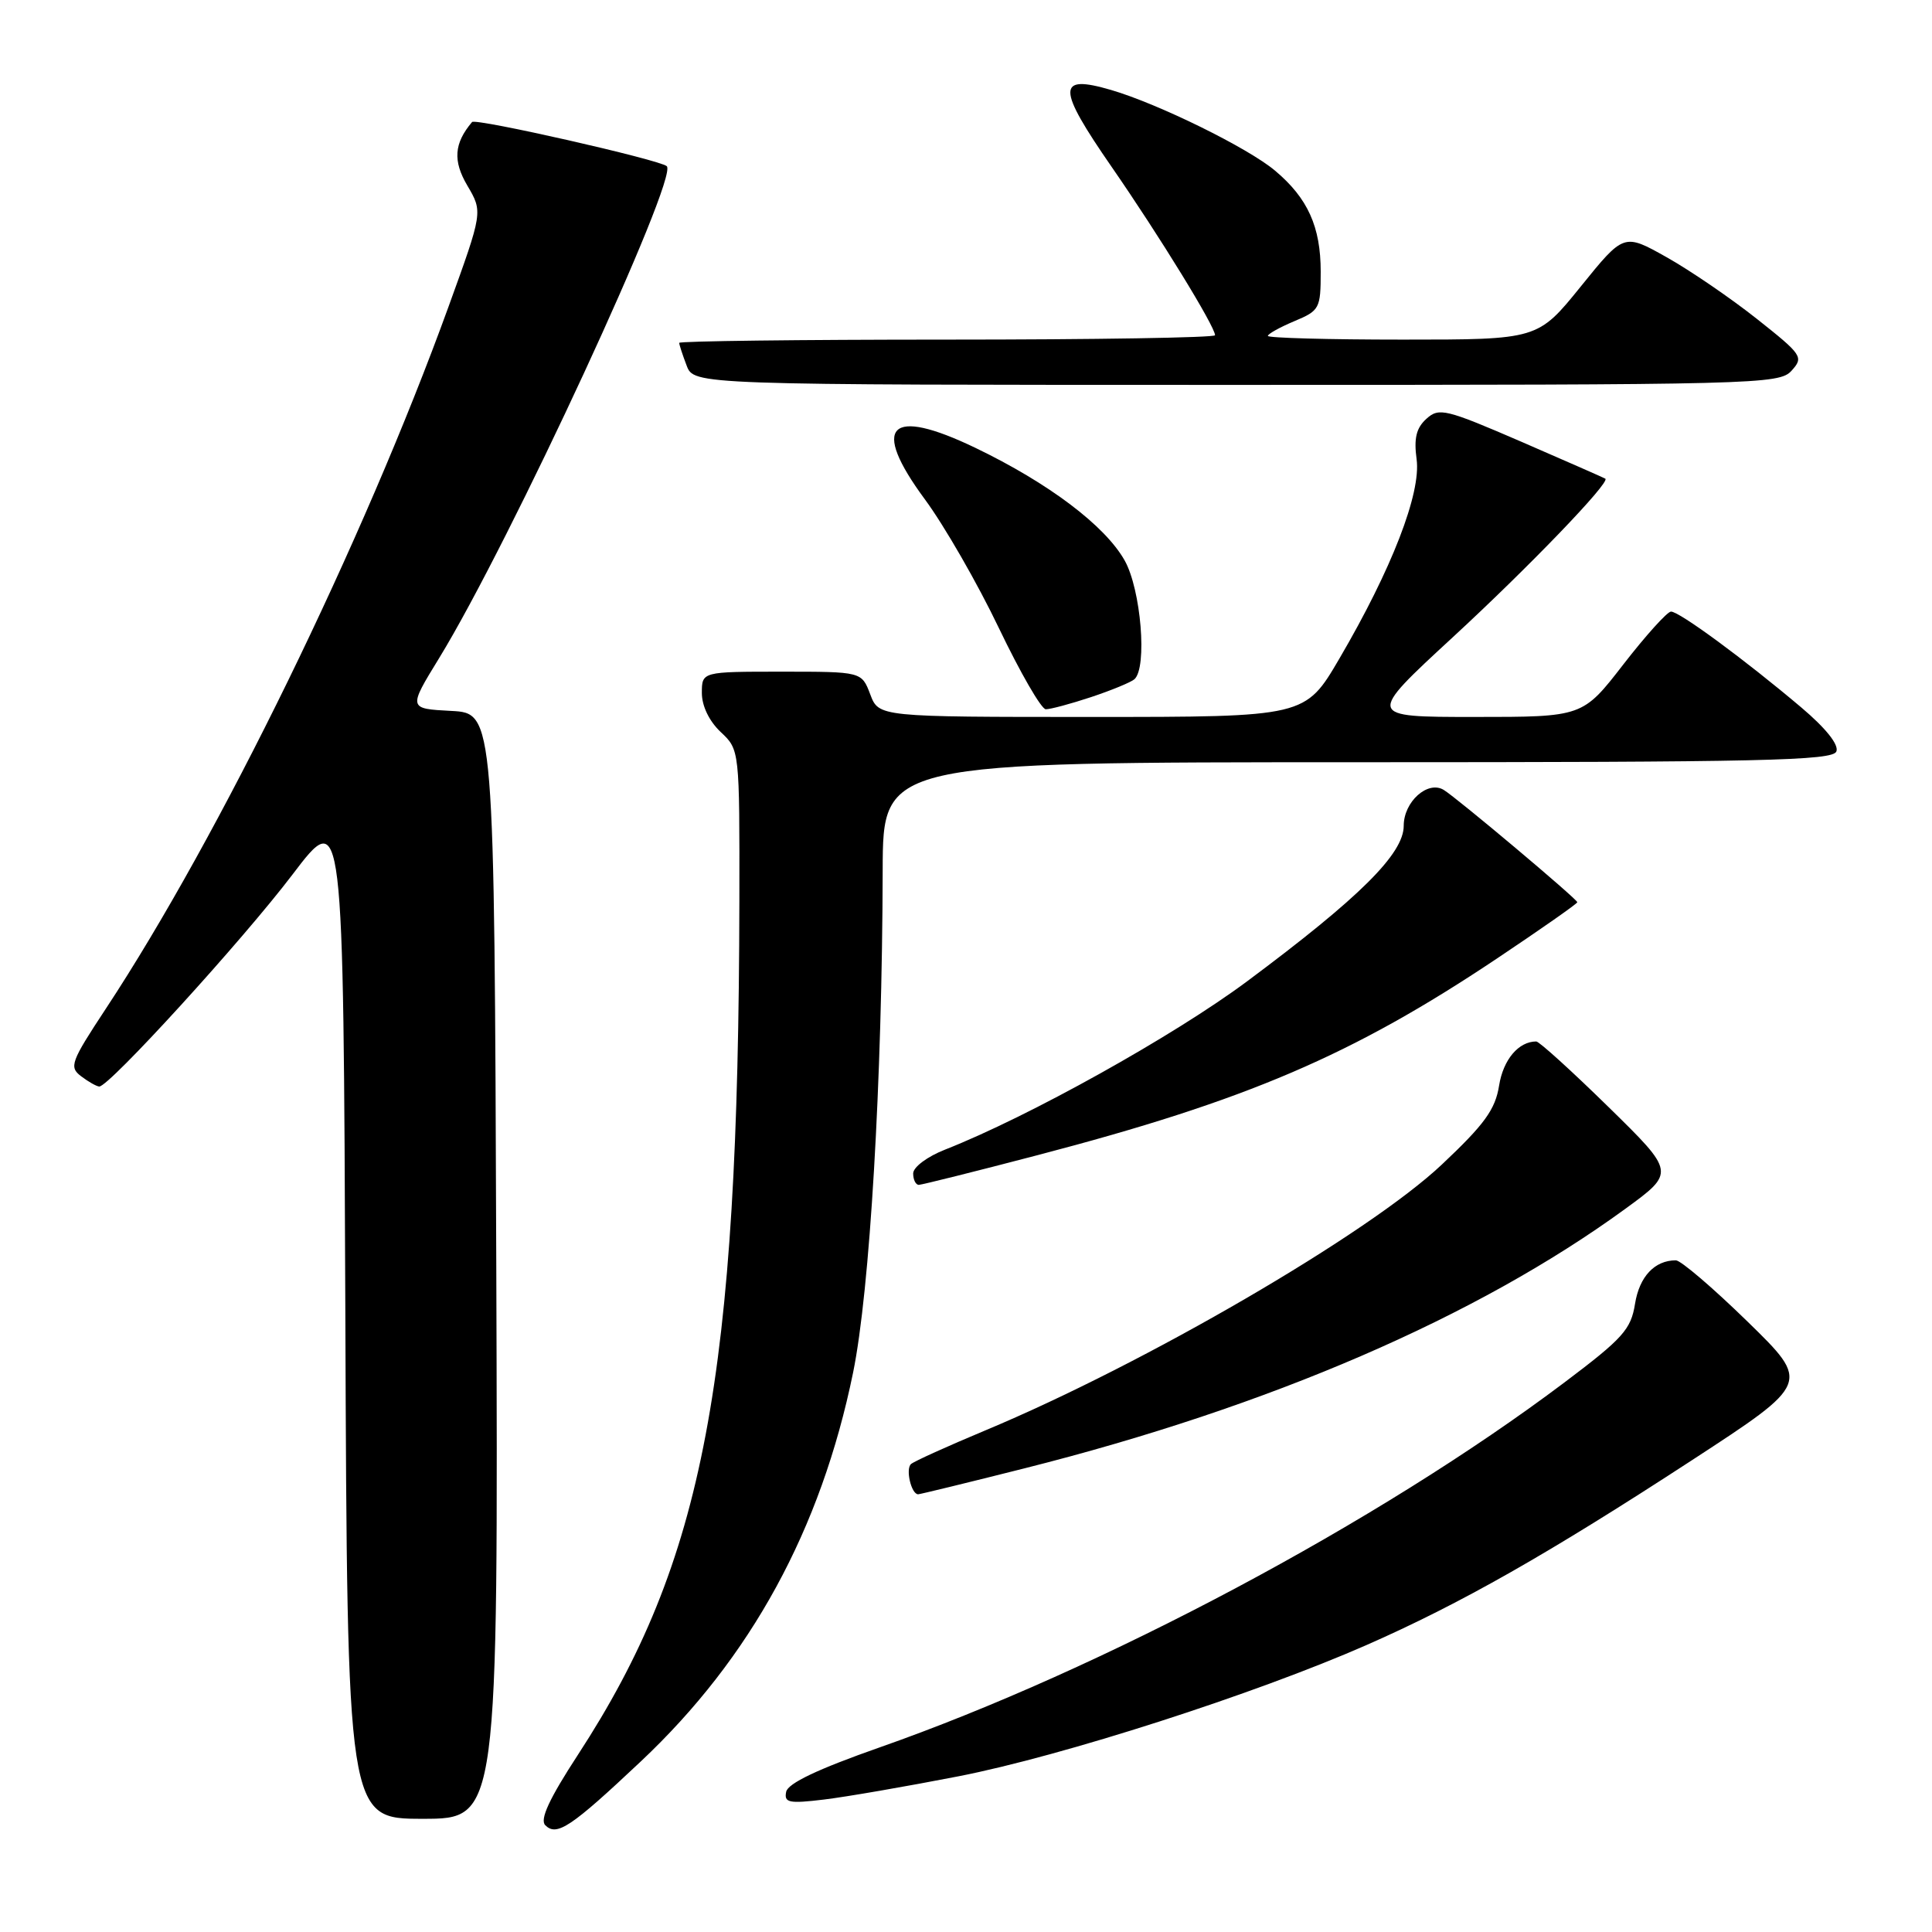 <?xml version="1.0" encoding="UTF-8" standalone="no"?>
<!DOCTYPE svg PUBLIC "-//W3C//DTD SVG 1.1//EN" "http://www.w3.org/Graphics/SVG/1.1/DTD/svg11.dtd" >
<svg xmlns="http://www.w3.org/2000/svg" xmlns:xlink="http://www.w3.org/1999/xlink" version="1.1" viewBox="0 0 256 256">
 <g >
 <path fill="currentColor"
d=" M 84.91 233.40 C 99.49 219.68 108.78 202.68 113.04 181.87 C 115.26 171.01 116.90 143.29 116.96 115.25 C 117.00 101.00 117.00 101.00 179.89 101.00 C 233.48 101.00 242.87 100.79 243.33 99.57 C 243.68 98.68 241.93 96.49 238.69 93.75 C 231.22 87.43 222.47 80.99 221.41 81.04 C 220.91 81.06 218.07 84.21 215.10 88.04 C 209.71 95.00 209.71 95.00 195.38 95.00 C 181.05 95.00 181.05 95.00 192.51 84.43 C 202.56 75.16 213.36 63.94 212.72 63.43 C 212.60 63.34 207.62 61.15 201.65 58.56 C 191.54 54.19 190.68 53.98 189.01 55.49 C 187.66 56.71 187.33 58.08 187.71 60.87 C 188.31 65.36 184.41 75.42 177.48 87.26 C 172.95 95.00 172.95 95.00 144.69 95.00 C 116.44 95.00 116.44 95.00 115.31 92.00 C 114.17 89.00 114.17 89.00 103.59 89.00 C 93.00 89.00 93.00 89.00 93.00 91.83 C 93.00 93.55 93.98 95.57 95.50 97.00 C 98.00 99.35 98.00 99.35 97.97 119.42 C 97.86 182.75 93.30 206.86 76.59 232.50 C 72.78 238.34 71.50 241.10 72.25 241.85 C 73.77 243.37 75.64 242.13 84.91 233.40 Z  M 65.76 167.75 C 65.50 94.50 65.50 94.50 59.79 94.20 C 54.08 93.90 54.08 93.90 58.19 87.20 C 67.53 71.96 89.96 23.49 88.35 22.02 C 87.42 21.17 63.00 15.63 62.55 16.17 C 60.16 19.00 59.99 21.31 61.93 24.60 C 63.98 28.08 63.98 28.08 59.43 40.64 C 48.16 71.73 29.07 110.83 14.03 133.65 C 9.37 140.72 9.13 141.38 10.75 142.61 C 11.71 143.34 12.79 143.95 13.15 143.97 C 14.42 144.03 32.10 124.64 38.75 115.89 C 45.50 107.00 45.50 107.00 45.76 174.00 C 46.01 241.00 46.01 241.00 56.01 241.00 C 66.01 241.00 66.01 241.00 65.76 167.75 Z  M 127.00 235.37 C 140.74 232.69 166.29 224.47 181.04 217.99 C 193.53 212.50 205.13 205.91 224.20 193.48 C 239.89 183.25 239.89 183.25 231.57 175.13 C 226.99 170.66 222.71 167.00 222.06 167.00 C 219.25 167.00 217.23 169.15 216.65 172.76 C 216.11 176.16 215.05 177.34 207.27 183.20 C 182.71 201.68 146.12 221.17 116.50 231.56 C 108.36 234.42 104.39 236.30 104.17 237.43 C 103.88 238.87 104.53 239.01 109.17 238.45 C 112.10 238.10 120.12 236.71 127.00 235.37 Z  M 135.80 194.55 C 168.22 186.38 195.70 174.51 215.37 160.17 C 221.98 155.35 221.98 155.35 213.12 146.67 C 208.25 141.90 203.95 138.00 203.56 138.00 C 201.22 138.00 199.19 140.40 198.64 143.83 C 198.14 147.01 196.71 148.98 191.06 154.30 C 181.38 163.44 151.73 180.70 130.50 189.56 C 125.55 191.63 121.15 193.62 120.72 193.99 C 119.96 194.64 120.75 198.00 121.66 198.00 C 121.90 198.00 128.27 196.45 135.80 194.55 Z  M 137.50 153.06 C 165.21 145.81 179.18 139.83 198.35 127.01 C 204.21 123.09 209.00 119.74 209.00 119.55 C 209.00 119.14 192.98 105.67 191.29 104.66 C 189.17 103.39 186.00 106.24 186.00 109.42 C 186.00 113.13 180.17 118.92 165.22 130.05 C 155.51 137.27 136.27 147.99 125.25 152.32 C 122.87 153.25 121.00 154.65 121.00 155.49 C 121.00 156.32 121.34 157.00 121.75 157.00 C 122.16 156.99 129.25 155.22 137.50 153.06 Z  M 144.57 92.37 C 147.28 91.47 149.87 90.40 150.32 90.00 C 152.04 88.45 151.19 78.11 149.02 74.26 C 146.42 69.65 138.96 64.02 129.24 59.34 C 117.81 53.85 115.33 56.37 122.54 66.15 C 125.12 69.64 129.54 77.33 132.36 83.23 C 135.19 89.13 137.98 93.97 138.57 93.98 C 139.16 93.99 141.86 93.27 144.57 92.37 Z  M 237.39 49.12 C 239.02 47.32 238.82 47.03 232.79 42.25 C 229.33 39.51 223.95 35.83 220.83 34.08 C 215.17 30.90 215.17 30.90 209.47 37.95 C 203.77 45.00 203.77 45.00 185.89 45.00 C 176.05 45.00 168.00 44.78 168.00 44.51 C 168.00 44.25 169.57 43.37 171.50 42.56 C 174.85 41.16 175.00 40.89 175.00 36.00 C 175.00 30.05 173.29 26.26 168.96 22.62 C 165.38 19.60 153.48 13.75 147.22 11.92 C 140.00 9.81 140.02 11.59 147.31 22.13 C 153.66 31.31 161.00 43.27 161.00 44.42 C 161.00 44.74 145.03 45.00 125.50 45.00 C 105.97 45.00 90.00 45.20 90.00 45.43 C 90.00 45.67 90.44 47.02 90.98 48.43 C 91.95 51.00 91.95 51.00 163.82 51.00 C 232.87 51.00 235.76 50.93 237.39 49.12 Z "/>
</g>
</svg>